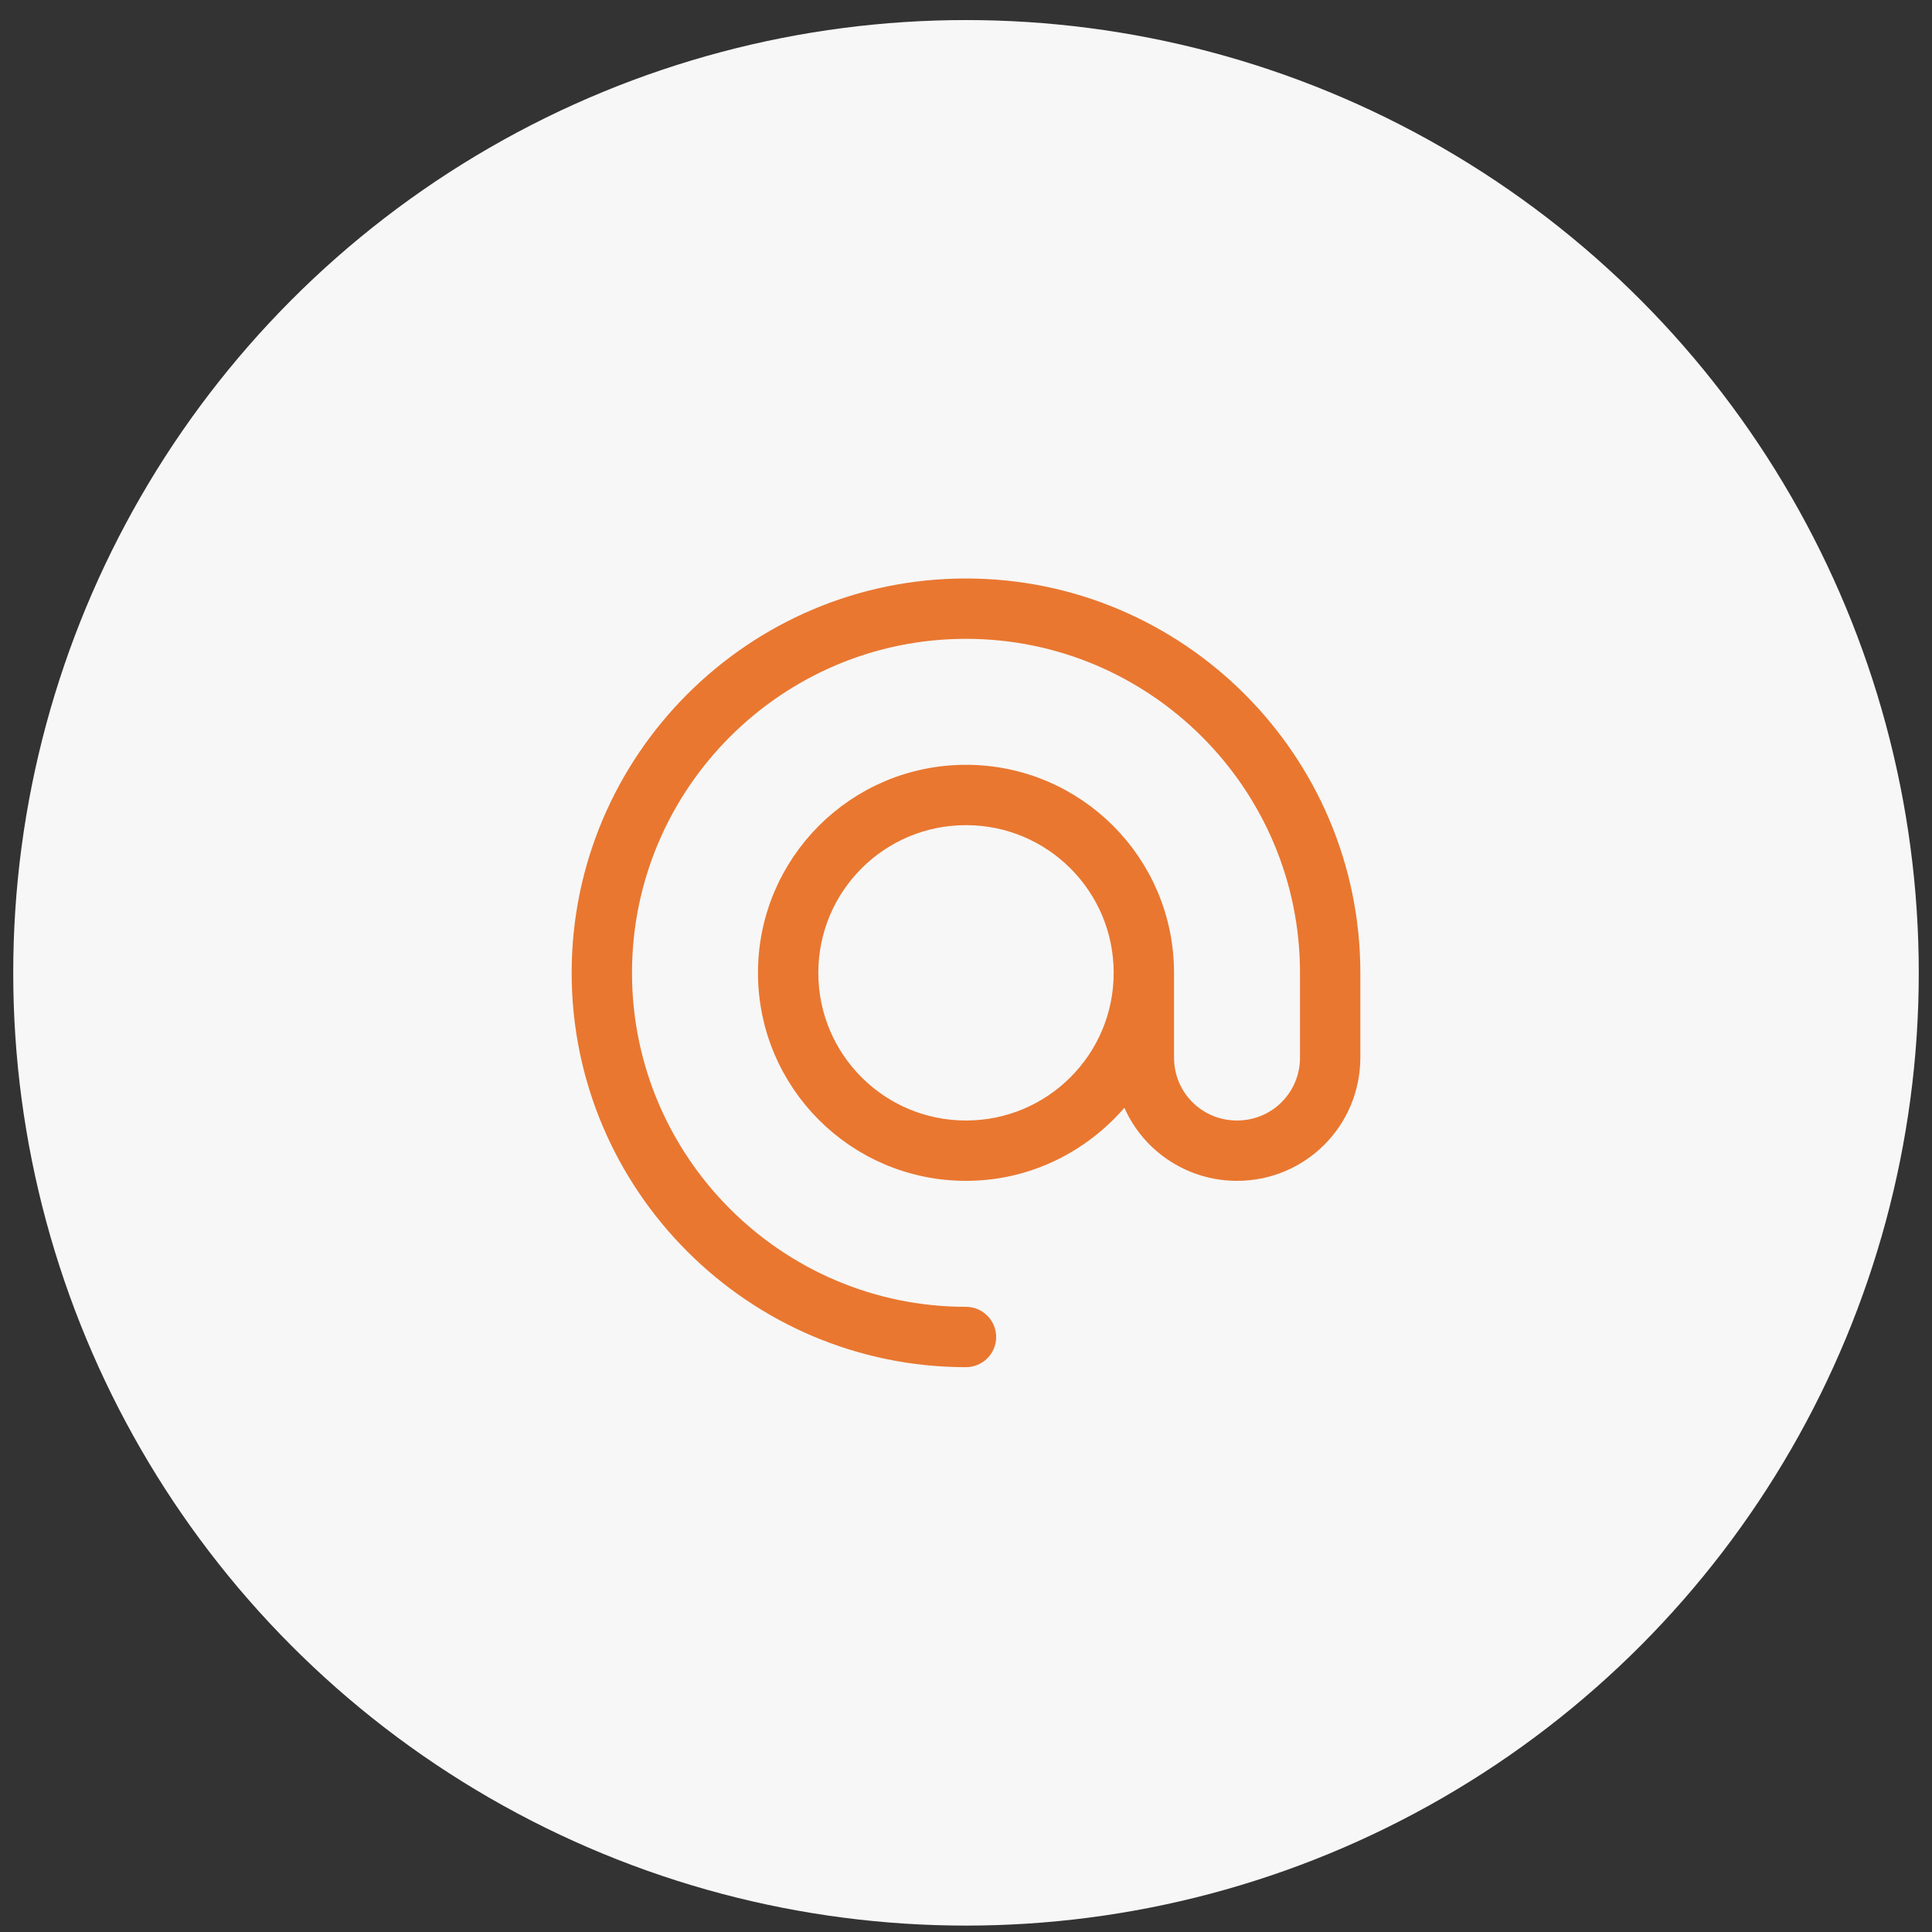 <svg width="73" height="73" viewBox="0 0 73 73" fill="none" xmlns="http://www.w3.org/2000/svg">
<rect x="0" y="0" width="73" height="73" fill="#333333" stroke="none"/>
<circle cx="36.5" cy="36.758" r="36" fill="#F7F7F7"/>
<path d="M36.5 22.358C28.564 22.358 22.1 28.822 22.1 36.758C22.1 44.694 28.564 51.158 36.5 51.158C36.852 51.158 37.14 50.87 37.14 50.518C37.14 50.166 36.852 49.878 36.5 49.878C29.268 49.878 23.38 43.99 23.38 36.758C23.38 29.526 29.268 23.638 36.5 23.638C43.732 23.638 49.62 29.526 49.62 36.758V39.958C49.62 41.558 48.34 42.838 46.74 42.838C45.14 42.838 43.86 41.558 43.86 39.958V36.758C43.86 32.694 40.564 29.398 36.5 29.398C32.436 29.398 29.14 32.694 29.14 36.758C29.14 40.822 32.436 44.118 36.5 44.118C39.092 44.118 41.332 42.774 42.676 40.79C43.028 42.678 44.724 44.118 46.74 44.118C49.044 44.118 50.9 42.262 50.9 39.958V36.758C50.9 28.822 44.436 22.358 36.5 22.358ZM36.5 42.838C33.14 42.838 30.42 40.118 30.42 36.758C30.42 33.398 33.14 30.678 36.5 30.678C39.86 30.678 42.58 33.398 42.58 36.758C42.58 40.118 39.86 42.838 36.5 42.838Z" fill="#E97730" stroke="#E97730"/>
</svg>

